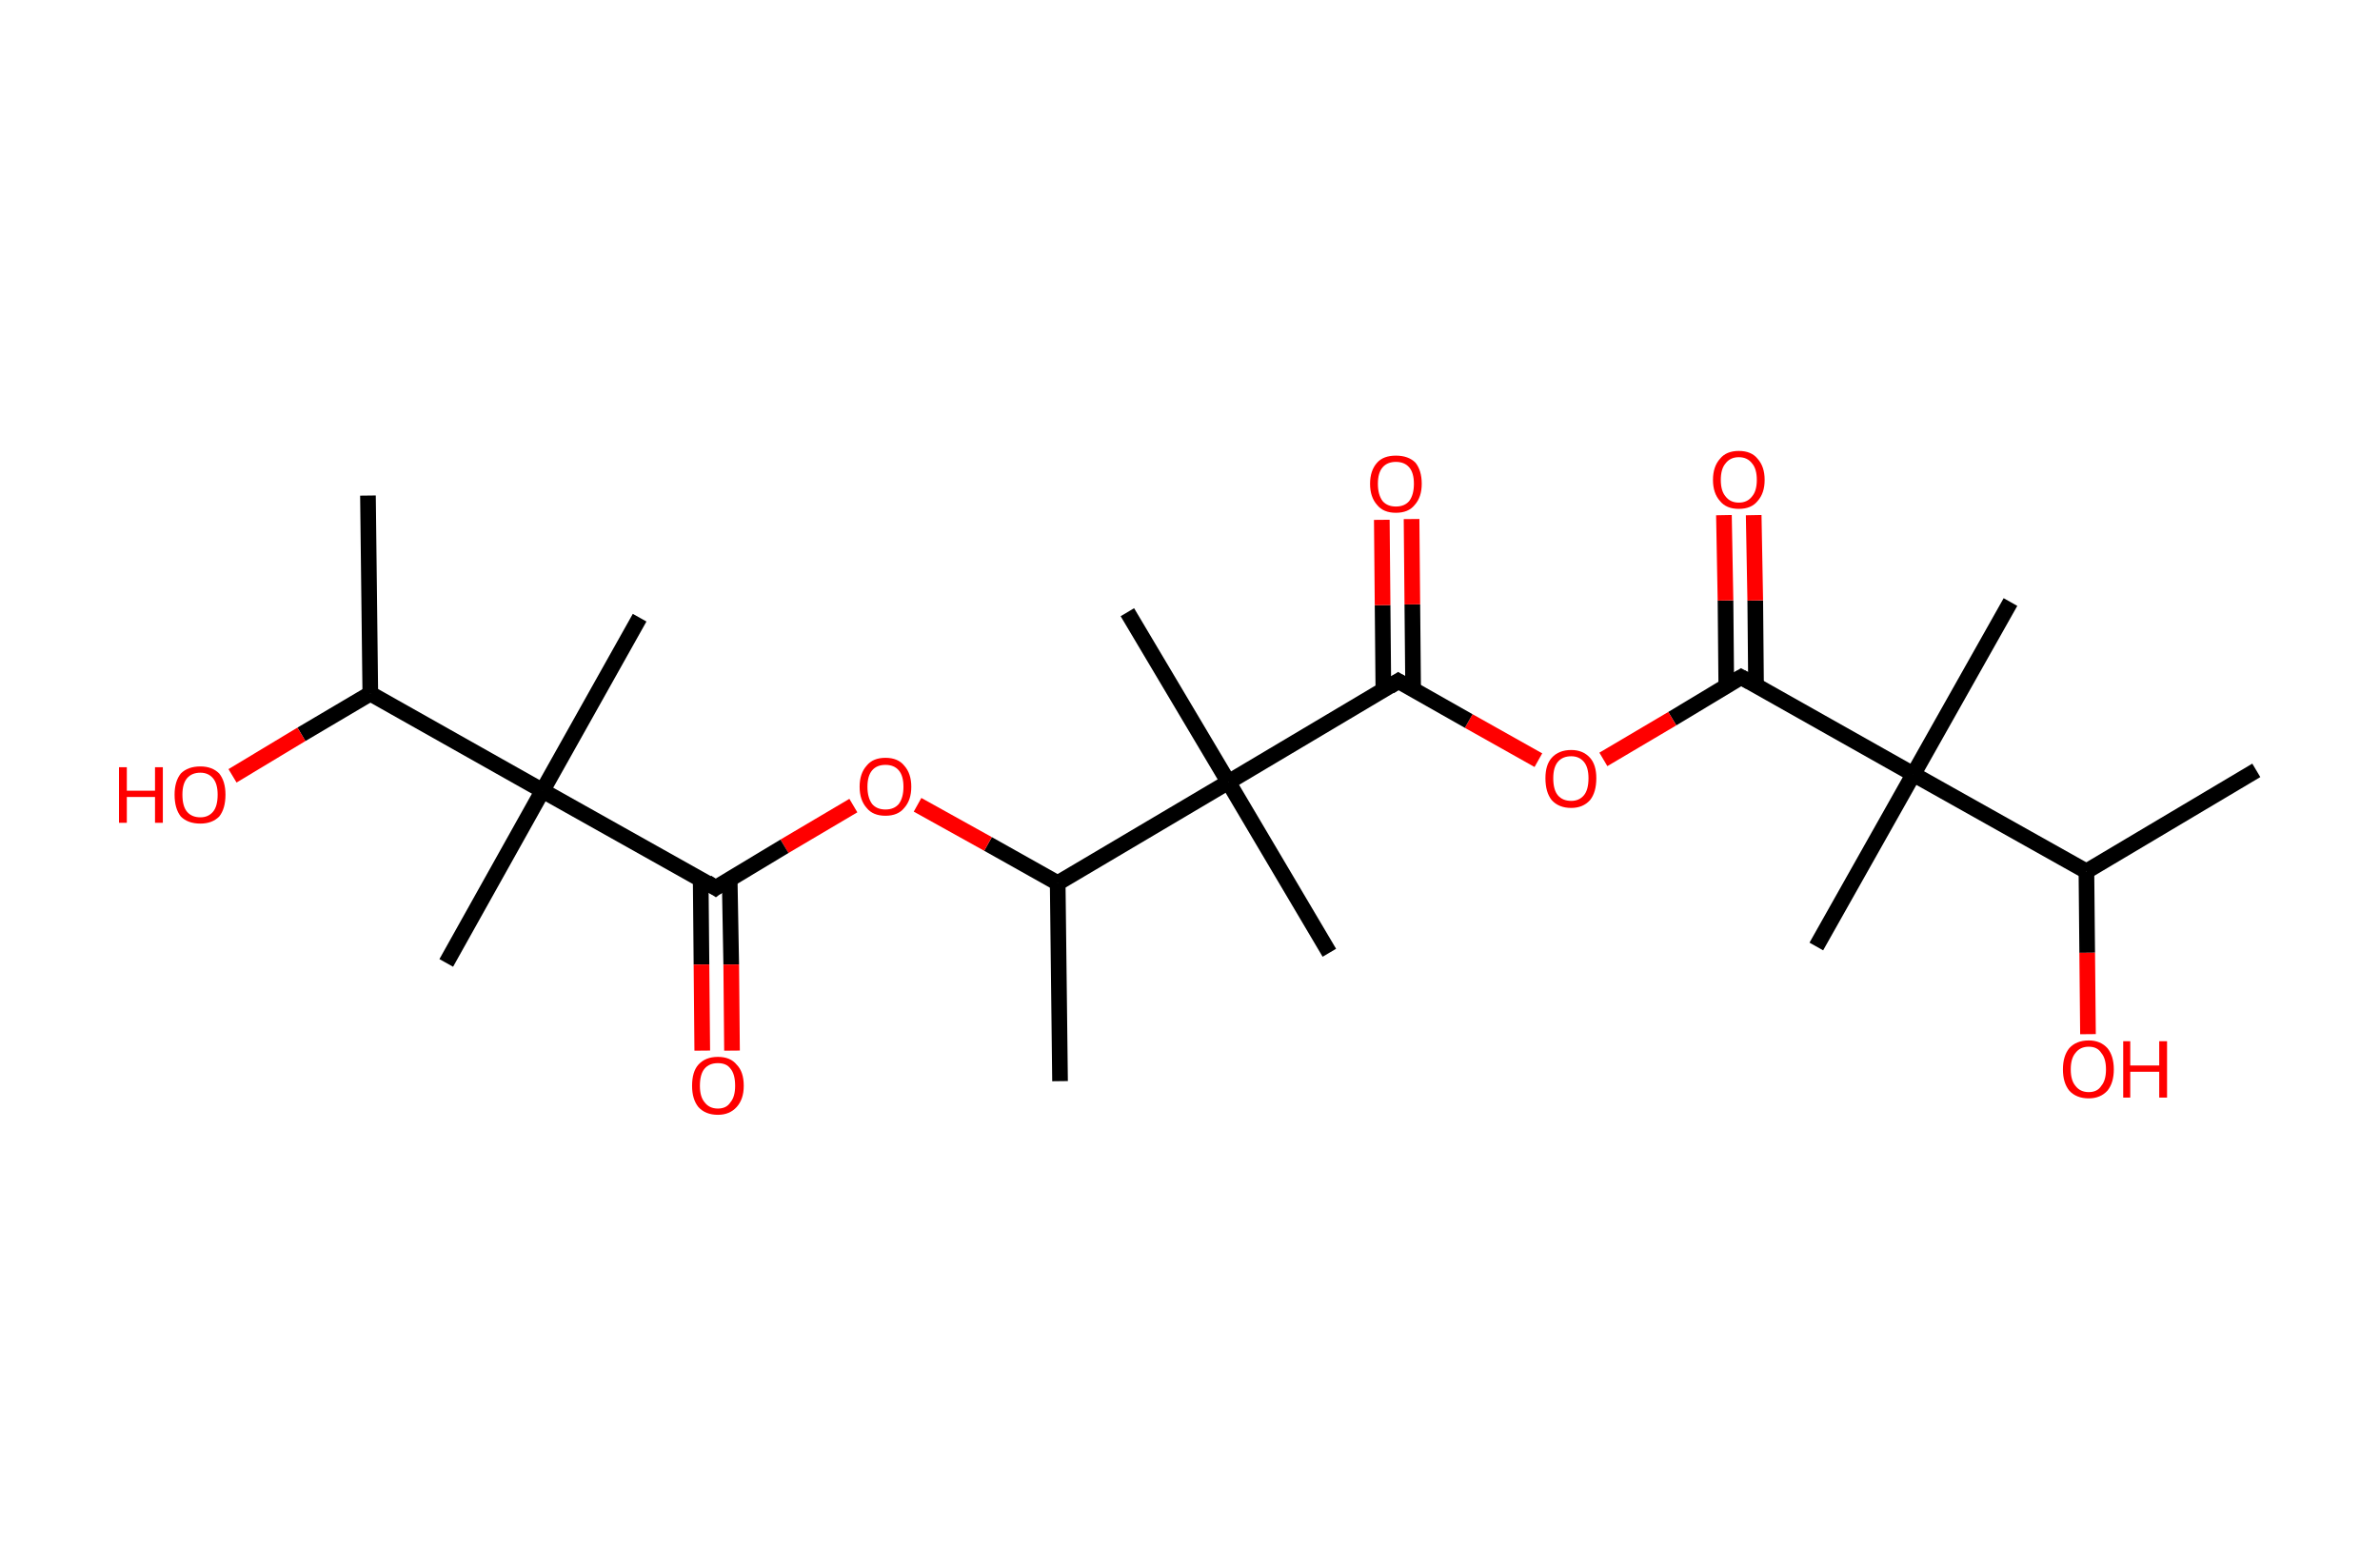 <?xml version='1.0' encoding='ASCII' standalone='yes'?>
<svg xmlns="http://www.w3.org/2000/svg" xmlns:rdkit="http://www.rdkit.org/xml" xmlns:xlink="http://www.w3.org/1999/xlink" version="1.1" baseProfile="full" xml:space="preserve" width="304px" height="200px" viewBox="0 0 304 200">
<!-- END OF HEADER -->
<rect style="opacity:1.0;fill:#FFFFFF;stroke:none" width="304.0" height="200.0" x="0.0" y="0.0"> </rect>
<path class="bond-0 atom-0 atom-1" d="M 288.2,98.4 L 266.5,111.3" style="fill:none;fill-rule:evenodd;stroke:#000000;stroke-width:2.0px;stroke-linecap:butt;stroke-linejoin:miter;stroke-opacity:1"/>
<path class="bond-1 atom-1 atom-2" d="M 266.5,111.3 L 266.6,121.7" style="fill:none;fill-rule:evenodd;stroke:#000000;stroke-width:2.0px;stroke-linecap:butt;stroke-linejoin:miter;stroke-opacity:1"/>
<path class="bond-1 atom-1 atom-2" d="M 266.6,121.7 L 266.7,132.1" style="fill:none;fill-rule:evenodd;stroke:#FF0000;stroke-width:2.0px;stroke-linecap:butt;stroke-linejoin:miter;stroke-opacity:1"/>
<path class="bond-2 atom-1 atom-3" d="M 266.5,111.3 L 244.4,98.9" style="fill:none;fill-rule:evenodd;stroke:#000000;stroke-width:2.0px;stroke-linecap:butt;stroke-linejoin:miter;stroke-opacity:1"/>
<path class="bond-3 atom-3 atom-4" d="M 244.4,98.9 L 256.8,76.9" style="fill:none;fill-rule:evenodd;stroke:#000000;stroke-width:2.0px;stroke-linecap:butt;stroke-linejoin:miter;stroke-opacity:1"/>
<path class="bond-4 atom-3 atom-5" d="M 244.4,98.9 L 232.0,120.9" style="fill:none;fill-rule:evenodd;stroke:#000000;stroke-width:2.0px;stroke-linecap:butt;stroke-linejoin:miter;stroke-opacity:1"/>
<path class="bond-5 atom-3 atom-6" d="M 244.4,98.9 L 222.4,86.5" style="fill:none;fill-rule:evenodd;stroke:#000000;stroke-width:2.0px;stroke-linecap:butt;stroke-linejoin:miter;stroke-opacity:1"/>
<path class="bond-6 atom-6 atom-7" d="M 224.3,87.6 L 224.2,76.7" style="fill:none;fill-rule:evenodd;stroke:#000000;stroke-width:2.0px;stroke-linecap:butt;stroke-linejoin:miter;stroke-opacity:1"/>
<path class="bond-6 atom-6 atom-7" d="M 224.2,76.7 L 224.0,65.8" style="fill:none;fill-rule:evenodd;stroke:#FF0000;stroke-width:2.0px;stroke-linecap:butt;stroke-linejoin:miter;stroke-opacity:1"/>
<path class="bond-6 atom-6 atom-7" d="M 220.5,87.6 L 220.4,76.7" style="fill:none;fill-rule:evenodd;stroke:#000000;stroke-width:2.0px;stroke-linecap:butt;stroke-linejoin:miter;stroke-opacity:1"/>
<path class="bond-6 atom-6 atom-7" d="M 220.4,76.7 L 220.2,65.8" style="fill:none;fill-rule:evenodd;stroke:#FF0000;stroke-width:2.0px;stroke-linecap:butt;stroke-linejoin:miter;stroke-opacity:1"/>
<path class="bond-7 atom-6 atom-8" d="M 222.4,86.5 L 213.6,91.8" style="fill:none;fill-rule:evenodd;stroke:#000000;stroke-width:2.0px;stroke-linecap:butt;stroke-linejoin:miter;stroke-opacity:1"/>
<path class="bond-7 atom-6 atom-8" d="M 213.6,91.8 L 204.8,97.0" style="fill:none;fill-rule:evenodd;stroke:#FF0000;stroke-width:2.0px;stroke-linecap:butt;stroke-linejoin:miter;stroke-opacity:1"/>
<path class="bond-8 atom-8 atom-9" d="M 196.5,97.1 L 187.6,92.1" style="fill:none;fill-rule:evenodd;stroke:#FF0000;stroke-width:2.0px;stroke-linecap:butt;stroke-linejoin:miter;stroke-opacity:1"/>
<path class="bond-8 atom-8 atom-9" d="M 187.6,92.1 L 178.6,87.0" style="fill:none;fill-rule:evenodd;stroke:#000000;stroke-width:2.0px;stroke-linecap:butt;stroke-linejoin:miter;stroke-opacity:1"/>
<path class="bond-9 atom-9 atom-10" d="M 180.5,88.1 L 180.4,77.2" style="fill:none;fill-rule:evenodd;stroke:#000000;stroke-width:2.0px;stroke-linecap:butt;stroke-linejoin:miter;stroke-opacity:1"/>
<path class="bond-9 atom-9 atom-10" d="M 180.4,77.2 L 180.3,66.3" style="fill:none;fill-rule:evenodd;stroke:#FF0000;stroke-width:2.0px;stroke-linecap:butt;stroke-linejoin:miter;stroke-opacity:1"/>
<path class="bond-9 atom-9 atom-10" d="M 176.7,88.2 L 176.6,77.3" style="fill:none;fill-rule:evenodd;stroke:#000000;stroke-width:2.0px;stroke-linecap:butt;stroke-linejoin:miter;stroke-opacity:1"/>
<path class="bond-9 atom-9 atom-10" d="M 176.6,77.3 L 176.5,66.4" style="fill:none;fill-rule:evenodd;stroke:#FF0000;stroke-width:2.0px;stroke-linecap:butt;stroke-linejoin:miter;stroke-opacity:1"/>
<path class="bond-10 atom-9 atom-11" d="M 178.6,87.0 L 156.9,99.9" style="fill:none;fill-rule:evenodd;stroke:#000000;stroke-width:2.0px;stroke-linecap:butt;stroke-linejoin:miter;stroke-opacity:1"/>
<path class="bond-11 atom-11 atom-12" d="M 156.9,99.9 L 144.0,78.2" style="fill:none;fill-rule:evenodd;stroke:#000000;stroke-width:2.0px;stroke-linecap:butt;stroke-linejoin:miter;stroke-opacity:1"/>
<path class="bond-12 atom-11 atom-13" d="M 156.9,99.9 L 169.8,121.7" style="fill:none;fill-rule:evenodd;stroke:#000000;stroke-width:2.0px;stroke-linecap:butt;stroke-linejoin:miter;stroke-opacity:1"/>
<path class="bond-13 atom-11 atom-14" d="M 156.9,99.9 L 135.1,112.8" style="fill:none;fill-rule:evenodd;stroke:#000000;stroke-width:2.0px;stroke-linecap:butt;stroke-linejoin:miter;stroke-opacity:1"/>
<path class="bond-14 atom-14 atom-15" d="M 135.1,112.8 L 135.4,138.1" style="fill:none;fill-rule:evenodd;stroke:#000000;stroke-width:2.0px;stroke-linecap:butt;stroke-linejoin:miter;stroke-opacity:1"/>
<path class="bond-15 atom-14 atom-16" d="M 135.1,112.8 L 126.2,107.8" style="fill:none;fill-rule:evenodd;stroke:#000000;stroke-width:2.0px;stroke-linecap:butt;stroke-linejoin:miter;stroke-opacity:1"/>
<path class="bond-15 atom-14 atom-16" d="M 126.2,107.8 L 117.2,102.8" style="fill:none;fill-rule:evenodd;stroke:#FF0000;stroke-width:2.0px;stroke-linecap:butt;stroke-linejoin:miter;stroke-opacity:1"/>
<path class="bond-16 atom-16 atom-17" d="M 109.0,102.9 L 100.2,108.1" style="fill:none;fill-rule:evenodd;stroke:#FF0000;stroke-width:2.0px;stroke-linecap:butt;stroke-linejoin:miter;stroke-opacity:1"/>
<path class="bond-16 atom-16 atom-17" d="M 100.2,108.1 L 91.4,113.4" style="fill:none;fill-rule:evenodd;stroke:#000000;stroke-width:2.0px;stroke-linecap:butt;stroke-linejoin:miter;stroke-opacity:1"/>
<path class="bond-17 atom-17 atom-18" d="M 89.5,112.3 L 89.6,123.2" style="fill:none;fill-rule:evenodd;stroke:#000000;stroke-width:2.0px;stroke-linecap:butt;stroke-linejoin:miter;stroke-opacity:1"/>
<path class="bond-17 atom-17 atom-18" d="M 89.6,123.2 L 89.7,134.2" style="fill:none;fill-rule:evenodd;stroke:#FF0000;stroke-width:2.0px;stroke-linecap:butt;stroke-linejoin:miter;stroke-opacity:1"/>
<path class="bond-17 atom-17 atom-18" d="M 93.2,112.2 L 93.4,123.2" style="fill:none;fill-rule:evenodd;stroke:#000000;stroke-width:2.0px;stroke-linecap:butt;stroke-linejoin:miter;stroke-opacity:1"/>
<path class="bond-17 atom-17 atom-18" d="M 93.4,123.2 L 93.5,134.2" style="fill:none;fill-rule:evenodd;stroke:#FF0000;stroke-width:2.0px;stroke-linecap:butt;stroke-linejoin:miter;stroke-opacity:1"/>
<path class="bond-18 atom-17 atom-19" d="M 91.4,113.4 L 69.3,101.0" style="fill:none;fill-rule:evenodd;stroke:#000000;stroke-width:2.0px;stroke-linecap:butt;stroke-linejoin:miter;stroke-opacity:1"/>
<path class="bond-19 atom-19 atom-20" d="M 69.3,101.0 L 57.0,123.0" style="fill:none;fill-rule:evenodd;stroke:#000000;stroke-width:2.0px;stroke-linecap:butt;stroke-linejoin:miter;stroke-opacity:1"/>
<path class="bond-20 atom-19 atom-21" d="M 69.3,101.0 L 81.7,78.9" style="fill:none;fill-rule:evenodd;stroke:#000000;stroke-width:2.0px;stroke-linecap:butt;stroke-linejoin:miter;stroke-opacity:1"/>
<path class="bond-21 atom-19 atom-22" d="M 69.3,101.0 L 47.3,88.6" style="fill:none;fill-rule:evenodd;stroke:#000000;stroke-width:2.0px;stroke-linecap:butt;stroke-linejoin:miter;stroke-opacity:1"/>
<path class="bond-22 atom-22 atom-23" d="M 47.3,88.6 L 47.0,63.3" style="fill:none;fill-rule:evenodd;stroke:#000000;stroke-width:2.0px;stroke-linecap:butt;stroke-linejoin:miter;stroke-opacity:1"/>
<path class="bond-23 atom-22 atom-24" d="M 47.3,88.6 L 38.5,93.8" style="fill:none;fill-rule:evenodd;stroke:#000000;stroke-width:2.0px;stroke-linecap:butt;stroke-linejoin:miter;stroke-opacity:1"/>
<path class="bond-23 atom-22 atom-24" d="M 38.5,93.8 L 29.7,99.1" style="fill:none;fill-rule:evenodd;stroke:#FF0000;stroke-width:2.0px;stroke-linecap:butt;stroke-linejoin:miter;stroke-opacity:1"/>
<path d="M 223.5,87.1 L 222.4,86.5 L 221.9,86.8" style="fill:none;stroke:#000000;stroke-width:2.0px;stroke-linecap:butt;stroke-linejoin:miter;stroke-opacity:1;"/>
<path d="M 179.1,87.3 L 178.6,87.0 L 177.5,87.7" style="fill:none;stroke:#000000;stroke-width:2.0px;stroke-linecap:butt;stroke-linejoin:miter;stroke-opacity:1;"/>
<path d="M 91.8,113.1 L 91.4,113.4 L 90.3,112.7" style="fill:none;stroke:#000000;stroke-width:2.0px;stroke-linecap:butt;stroke-linejoin:miter;stroke-opacity:1;"/>
<path class="atom-2" d="M 263.5 136.6 Q 263.5 134.9, 264.3 133.9 Q 265.2 132.9, 266.8 132.9 Q 268.3 132.9, 269.2 133.9 Q 270.0 134.9, 270.0 136.6 Q 270.0 138.3, 269.2 139.3 Q 268.3 140.3, 266.8 140.3 Q 265.2 140.3, 264.3 139.3 Q 263.5 138.3, 263.5 136.6 M 266.8 139.5 Q 267.9 139.5, 268.4 138.7 Q 269.0 138.0, 269.0 136.6 Q 269.0 135.2, 268.4 134.5 Q 267.9 133.7, 266.8 133.7 Q 265.7 133.7, 265.1 134.5 Q 264.5 135.2, 264.5 136.6 Q 264.5 138.0, 265.1 138.7 Q 265.7 139.5, 266.8 139.5 " fill="#FF0000"/>
<path class="atom-2" d="M 271.2 133.0 L 272.1 133.0 L 272.1 136.1 L 275.8 136.1 L 275.8 133.0 L 276.8 133.0 L 276.8 140.2 L 275.8 140.2 L 275.8 136.9 L 272.1 136.9 L 272.1 140.2 L 271.2 140.2 L 271.2 133.0 " fill="#FF0000"/>
<path class="atom-7" d="M 218.8 61.3 Q 218.8 59.6, 219.7 58.6 Q 220.5 57.6, 222.1 57.6 Q 223.7 57.6, 224.5 58.6 Q 225.4 59.6, 225.4 61.3 Q 225.4 63.0, 224.5 64.0 Q 223.7 65.0, 222.1 65.0 Q 220.5 65.0, 219.7 64.0 Q 218.8 63.0, 218.8 61.3 M 222.1 64.2 Q 223.2 64.2, 223.8 63.4 Q 224.4 62.7, 224.4 61.3 Q 224.4 59.9, 223.8 59.2 Q 223.2 58.4, 222.1 58.4 Q 221.0 58.4, 220.4 59.2 Q 219.8 59.9, 219.8 61.3 Q 219.8 62.7, 220.4 63.4 Q 221.0 64.2, 222.1 64.2 " fill="#FF0000"/>
<path class="atom-8" d="M 197.4 99.4 Q 197.4 97.7, 198.2 96.8 Q 199.1 95.8, 200.7 95.8 Q 202.2 95.8, 203.1 96.8 Q 203.9 97.7, 203.9 99.4 Q 203.9 101.2, 203.1 102.2 Q 202.2 103.2, 200.7 103.2 Q 199.1 103.2, 198.2 102.2 Q 197.4 101.2, 197.4 99.4 M 200.7 102.3 Q 201.7 102.3, 202.3 101.6 Q 202.9 100.9, 202.9 99.4 Q 202.9 98.0, 202.3 97.3 Q 201.7 96.6, 200.7 96.6 Q 199.6 96.6, 199.0 97.3 Q 198.4 98.0, 198.4 99.4 Q 198.4 100.9, 199.0 101.6 Q 199.6 102.3, 200.7 102.3 " fill="#FF0000"/>
<path class="atom-10" d="M 175.0 61.8 Q 175.0 60.1, 175.9 59.1 Q 176.7 58.2, 178.3 58.2 Q 179.9 58.2, 180.8 59.1 Q 181.6 60.1, 181.6 61.8 Q 181.6 63.5, 180.7 64.5 Q 179.9 65.5, 178.3 65.5 Q 176.7 65.5, 175.9 64.5 Q 175.0 63.5, 175.0 61.8 M 178.3 64.7 Q 179.4 64.7, 180.0 64.0 Q 180.6 63.2, 180.6 61.8 Q 180.6 60.4, 180.0 59.7 Q 179.4 59.0, 178.3 59.0 Q 177.2 59.0, 176.6 59.7 Q 176.0 60.4, 176.0 61.8 Q 176.0 63.2, 176.6 64.0 Q 177.2 64.7, 178.3 64.7 " fill="#FF0000"/>
<path class="atom-16" d="M 109.8 100.5 Q 109.8 98.8, 110.7 97.8 Q 111.5 96.8, 113.1 96.8 Q 114.7 96.8, 115.5 97.8 Q 116.4 98.8, 116.4 100.5 Q 116.4 102.2, 115.5 103.2 Q 114.7 104.2, 113.1 104.2 Q 111.5 104.2, 110.7 103.2 Q 109.8 102.2, 109.8 100.5 M 113.1 103.4 Q 114.2 103.4, 114.8 102.7 Q 115.4 101.9, 115.4 100.5 Q 115.4 99.1, 114.8 98.4 Q 114.2 97.7, 113.1 97.7 Q 112.0 97.7, 111.4 98.4 Q 110.8 99.1, 110.8 100.5 Q 110.8 101.9, 111.4 102.7 Q 112.0 103.4, 113.1 103.4 " fill="#FF0000"/>
<path class="atom-18" d="M 88.4 138.7 Q 88.4 136.9, 89.2 136.0 Q 90.1 135.0, 91.7 135.0 Q 93.3 135.0, 94.1 136.0 Q 95.0 136.9, 95.0 138.7 Q 95.0 140.4, 94.1 141.4 Q 93.2 142.4, 91.7 142.4 Q 90.1 142.4, 89.2 141.4 Q 88.4 140.4, 88.4 138.7 M 91.7 141.6 Q 92.8 141.6, 93.3 140.8 Q 93.9 140.1, 93.9 138.7 Q 93.9 137.2, 93.3 136.5 Q 92.8 135.8, 91.7 135.8 Q 90.6 135.8, 90.0 136.5 Q 89.4 137.2, 89.4 138.7 Q 89.4 140.1, 90.0 140.8 Q 90.6 141.6, 91.7 141.6 " fill="#FF0000"/>
<path class="atom-24" d="M 15.2 98.0 L 16.2 98.0 L 16.2 101.0 L 19.8 101.0 L 19.8 98.0 L 20.8 98.0 L 20.8 105.1 L 19.8 105.1 L 19.8 101.8 L 16.2 101.8 L 16.2 105.1 L 15.2 105.1 L 15.2 98.0 " fill="#FF0000"/>
<path class="atom-24" d="M 22.3 101.5 Q 22.3 99.8, 23.1 98.8 Q 24.0 97.9, 25.6 97.9 Q 27.1 97.9, 28.0 98.8 Q 28.8 99.8, 28.8 101.5 Q 28.8 103.3, 28.0 104.3 Q 27.1 105.2, 25.6 105.2 Q 24.0 105.2, 23.1 104.3 Q 22.3 103.3, 22.3 101.5 M 25.6 104.4 Q 26.6 104.4, 27.2 103.7 Q 27.8 103.0, 27.8 101.5 Q 27.8 100.1, 27.2 99.4 Q 26.6 98.7, 25.6 98.7 Q 24.5 98.7, 23.9 99.4 Q 23.3 100.1, 23.3 101.5 Q 23.3 103.0, 23.9 103.7 Q 24.5 104.4, 25.6 104.4 " fill="#FF0000"/>
</svg>
